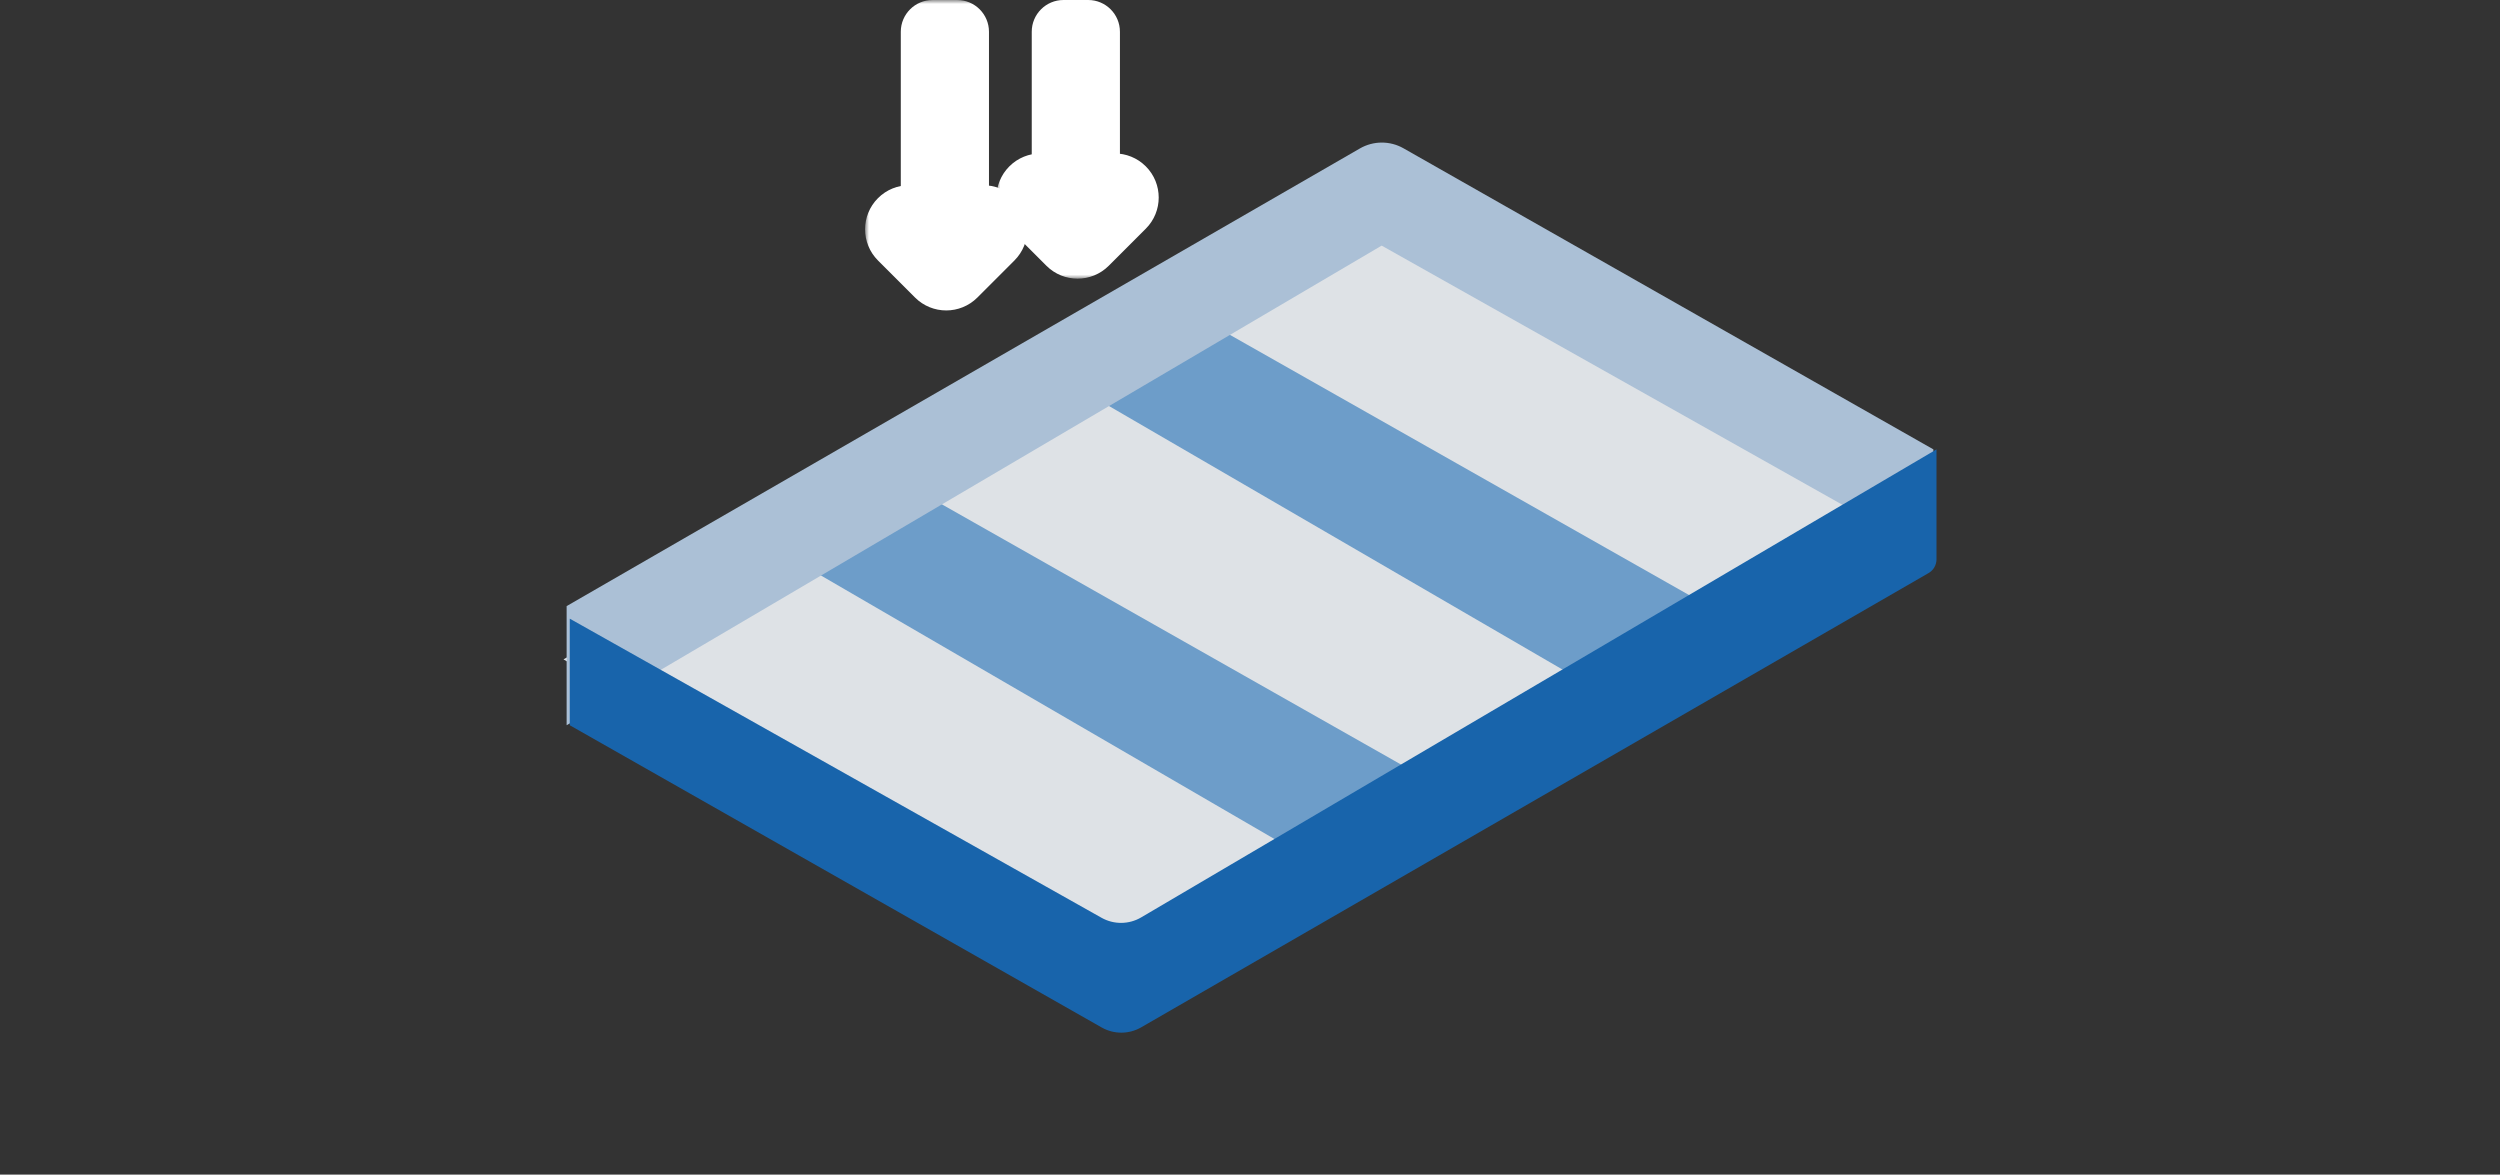 <svg width="315" height="148" viewBox="0 0 315 148" fill="none" xmlns="http://www.w3.org/2000/svg">
<rect x="0" y="0" width="315" height="148" fill="#333333" stroke="none"/>
<path d="M243.21 61.755L174.089 22.652L71 83.084L140.121 122.187L243.21 61.755Z" fill="#DEE2E6"/>
<path d="M161.054 105.992L102.598 72.024L117.607 62.94L176.853 96.513L161.054 105.992Z" fill="#6D9DC9"/>
<path d="M197.392 84.664L138.936 50.696L153.945 41.611L213.191 75.184L197.392 84.664Z" fill="#6D9DC9"/>
<path d="M71.395 76.37V91.379L174.089 30.947L243.605 70.05V56.621L176.842 18.687C175.137 17.718 173.046 17.725 171.347 18.705L71.395 76.37Z" fill="#ABC0D6"/>
<path d="M243.999 70.475V56.621L143.785 115.593C142.25 116.497 140.35 116.515 138.797 115.642L71.789 77.95V91.379L138.816 129.463C140.358 130.339 142.249 130.332 143.785 129.446L242.999 72.207C243.618 71.85 243.999 71.19 243.999 70.475Z" fill="#1864AB"/>
<mask id="path-6-outside-1_419_33780" maskUnits="userSpaceOnUse" x="109" y="0.002" width="21" height="40" fill="black">
<rect fill="white" x="109" y="0.002" width="21" height="40"/>
<path fill-rule="evenodd" clip-rule="evenodd" d="M113.456 29.993C112.848 29.386 112.848 28.401 113.456 27.794C114.063 27.186 115.048 27.186 115.656 27.794L117.5 29.638L117.5 4.002L120.611 4.002L120.611 29.971L122.789 27.794C123.396 27.186 124.381 27.186 124.989 27.794C125.596 28.401 125.596 29.386 124.989 29.993L120.322 34.66C119.715 35.267 118.73 35.267 118.122 34.66L113.456 29.993Z"/>
</mask>
<path fill-rule="evenodd" clip-rule="evenodd" d="M113.456 29.993C112.848 29.386 112.848 28.401 113.456 27.794C114.063 27.186 115.048 27.186 115.656 27.794L117.5 29.638L117.5 4.002L120.611 4.002L120.611 29.971L122.789 27.794C123.396 27.186 124.381 27.186 124.989 27.794C125.596 28.401 125.596 29.386 124.989 29.993L120.322 34.66C119.715 35.267 118.73 35.267 118.122 34.66L113.456 29.993Z" fill="#1864AB"/>
<path d="M113.456 27.794L116.284 30.622L116.284 30.622L113.456 27.794ZM113.456 29.993L116.284 27.165L116.284 27.165L113.456 29.993ZM115.656 27.794L112.827 30.622L112.827 30.622L115.656 27.794ZM117.5 29.638L121.5 29.638C121.5 31.256 120.525 32.714 119.031 33.334C117.536 33.953 115.816 33.61 114.672 32.466L117.5 29.638ZM117.5 4.002L113.5 4.002C113.5 1.793 115.291 0.002 117.5 0.002L117.5 4.002ZM120.611 4.002L120.611 0.002C122.82 0.002 124.611 1.793 124.611 4.002L120.611 4.002ZM120.611 29.971L123.44 32.8C122.296 33.944 120.575 34.286 119.08 33.667C117.586 33.048 116.611 31.589 116.611 29.971L120.611 29.971ZM122.789 27.794L125.617 30.622L125.617 30.622L122.789 27.794ZM124.989 27.794L122.16 30.622L122.16 30.622L124.989 27.794ZM124.989 29.993L122.16 27.165L122.16 27.165L124.989 29.993ZM120.322 34.66L123.151 37.489L123.151 37.489L120.322 34.66ZM118.122 34.66L115.294 37.489L115.294 37.489L118.122 34.66ZM116.284 30.622C117.239 29.667 117.239 28.12 116.284 27.165L110.627 32.822C108.458 30.652 108.458 27.135 110.627 24.965L116.284 30.622ZM112.827 30.622C113.782 31.576 115.329 31.576 116.284 30.622L110.627 24.965C112.797 22.796 116.314 22.796 118.484 24.965L112.827 30.622ZM114.672 32.466L112.827 30.622L118.484 24.965L120.328 26.81L114.672 32.466ZM121.5 4.002L121.5 29.638L113.5 29.638L113.5 4.002L121.5 4.002ZM120.611 8.002L117.5 8.002L117.5 0.002L120.611 0.002L120.611 8.002ZM116.611 29.971L116.611 4.002L124.611 4.002L124.611 29.971L116.611 29.971ZM125.617 30.622L123.44 32.8L117.783 27.143L119.961 24.965L125.617 30.622ZM122.16 30.622C123.115 31.576 124.663 31.576 125.617 30.622L119.961 24.965C122.13 22.796 125.648 22.796 127.817 24.965L122.16 30.622ZM122.16 27.165C121.206 28.12 121.206 29.667 122.16 30.622L127.817 24.965C129.987 27.135 129.987 30.652 127.817 32.822L122.16 27.165ZM117.494 31.832L122.16 27.165L127.817 32.822L123.151 37.489L117.494 31.832ZM120.951 31.832C119.996 30.877 118.448 30.877 117.494 31.832L123.151 37.489C120.981 39.658 117.463 39.658 115.294 37.489L120.951 31.832ZM116.284 27.165L120.951 31.832L115.294 37.489L110.627 32.822L116.284 27.165Z" fill="white" mask="url(#path-6-outside-1_419_33780)"/>
<mask id="path-8-outside-2_419_33780" maskUnits="userSpaceOnUse" x="125.553" y="-0.889" width="21" height="36" fill="black">
<rect fill="white" x="125.553" y="-0.889" width="21" height="36"/>
<path fill-rule="evenodd" clip-rule="evenodd" d="M132.208 23.789C131.601 23.182 130.616 23.182 130.008 23.789C129.401 24.397 129.401 25.382 130.008 25.989L134.675 30.656C135.282 31.263 136.267 31.263 136.875 30.656L141.542 25.989C142.149 25.382 142.149 24.397 141.542 23.789C140.934 23.182 139.949 23.182 139.342 23.789L137.111 26.02L137.111 4L134 4L134 25.581L132.208 23.789Z"/>
</mask>
<path fill-rule="evenodd" clip-rule="evenodd" d="M132.208 23.789C131.601 23.182 130.616 23.182 130.008 23.789C129.401 24.397 129.401 25.382 130.008 25.989L134.675 30.656C135.282 31.263 136.267 31.263 136.875 30.656L141.542 25.989C142.149 25.382 142.149 24.397 141.542 23.789C140.934 23.182 139.949 23.182 139.342 23.789L137.111 26.02L137.111 4L134 4L134 25.581L132.208 23.789Z" fill="#1864AB"/>
<path d="M130.008 23.789L132.837 26.618L132.837 26.618L130.008 23.789ZM132.208 23.789L129.38 26.618L129.38 26.618L132.208 23.789ZM130.008 25.989L132.837 23.161L132.837 23.161L130.008 25.989ZM134.675 30.656L137.503 27.827L137.503 27.827L134.675 30.656ZM136.875 30.656L134.046 27.827L134.046 27.827L136.875 30.656ZM141.542 25.989L138.713 23.161L138.713 23.161L141.542 25.989ZM141.542 23.789L138.713 26.618L138.713 26.618L141.542 23.789ZM139.342 23.789L142.17 26.618L142.17 26.618L139.342 23.789ZM137.111 26.02L133.111 26.02C133.111 27.638 134.086 29.096 135.58 29.715C137.075 30.334 138.796 29.992 139.94 28.848L137.111 26.02ZM137.111 4L141.111 4C141.111 1.791 139.32 0 137.111 0L137.111 4ZM134 4L134 0C131.791 0 130 1.791 130 4L134 4ZM134 25.581L131.172 28.409C132.316 29.553 134.036 29.896 135.531 29.276C137.025 28.657 138 27.199 138 25.581L134 25.581ZM132.837 26.618C131.882 27.572 130.334 27.572 129.38 26.618L135.037 20.961C132.867 18.791 129.349 18.791 127.18 20.961L132.837 26.618ZM132.837 23.161C133.791 24.115 133.791 25.663 132.837 26.618L127.18 20.961C125.01 23.13 125.01 26.648 127.18 28.817L132.837 23.161ZM137.503 27.827L132.837 23.161L127.18 28.817L131.847 33.484L137.503 27.827ZM134.046 27.827C135.001 26.873 136.549 26.873 137.503 27.827L131.847 33.484C134.016 35.654 137.534 35.654 139.703 33.484L134.046 27.827ZM138.713 23.161L134.046 27.827L139.703 33.484L144.37 28.817L138.713 23.161ZM138.713 26.618C137.759 25.663 137.759 24.115 138.713 23.161L144.37 28.817C146.54 26.648 146.54 23.13 144.37 20.961L138.713 26.618ZM142.17 26.618C141.215 27.572 139.668 27.572 138.713 26.618L144.37 20.961C142.2 18.791 138.683 18.791 136.513 20.961L142.17 26.618ZM139.94 28.848L142.17 26.618L136.513 20.961L134.283 23.191L139.94 28.848ZM133.111 4L133.111 26.02L141.111 26.02L141.111 4L133.111 4ZM134 8L137.111 8L137.111 0L134 0L134 8ZM138 25.581L138 4L130 4L130 25.581L138 25.581ZM129.38 26.618L131.172 28.409L136.828 22.753L135.037 20.961L129.38 26.618Z" fill="white" mask="url(#path-8-outside-2_419_33780)"/>
</svg>
